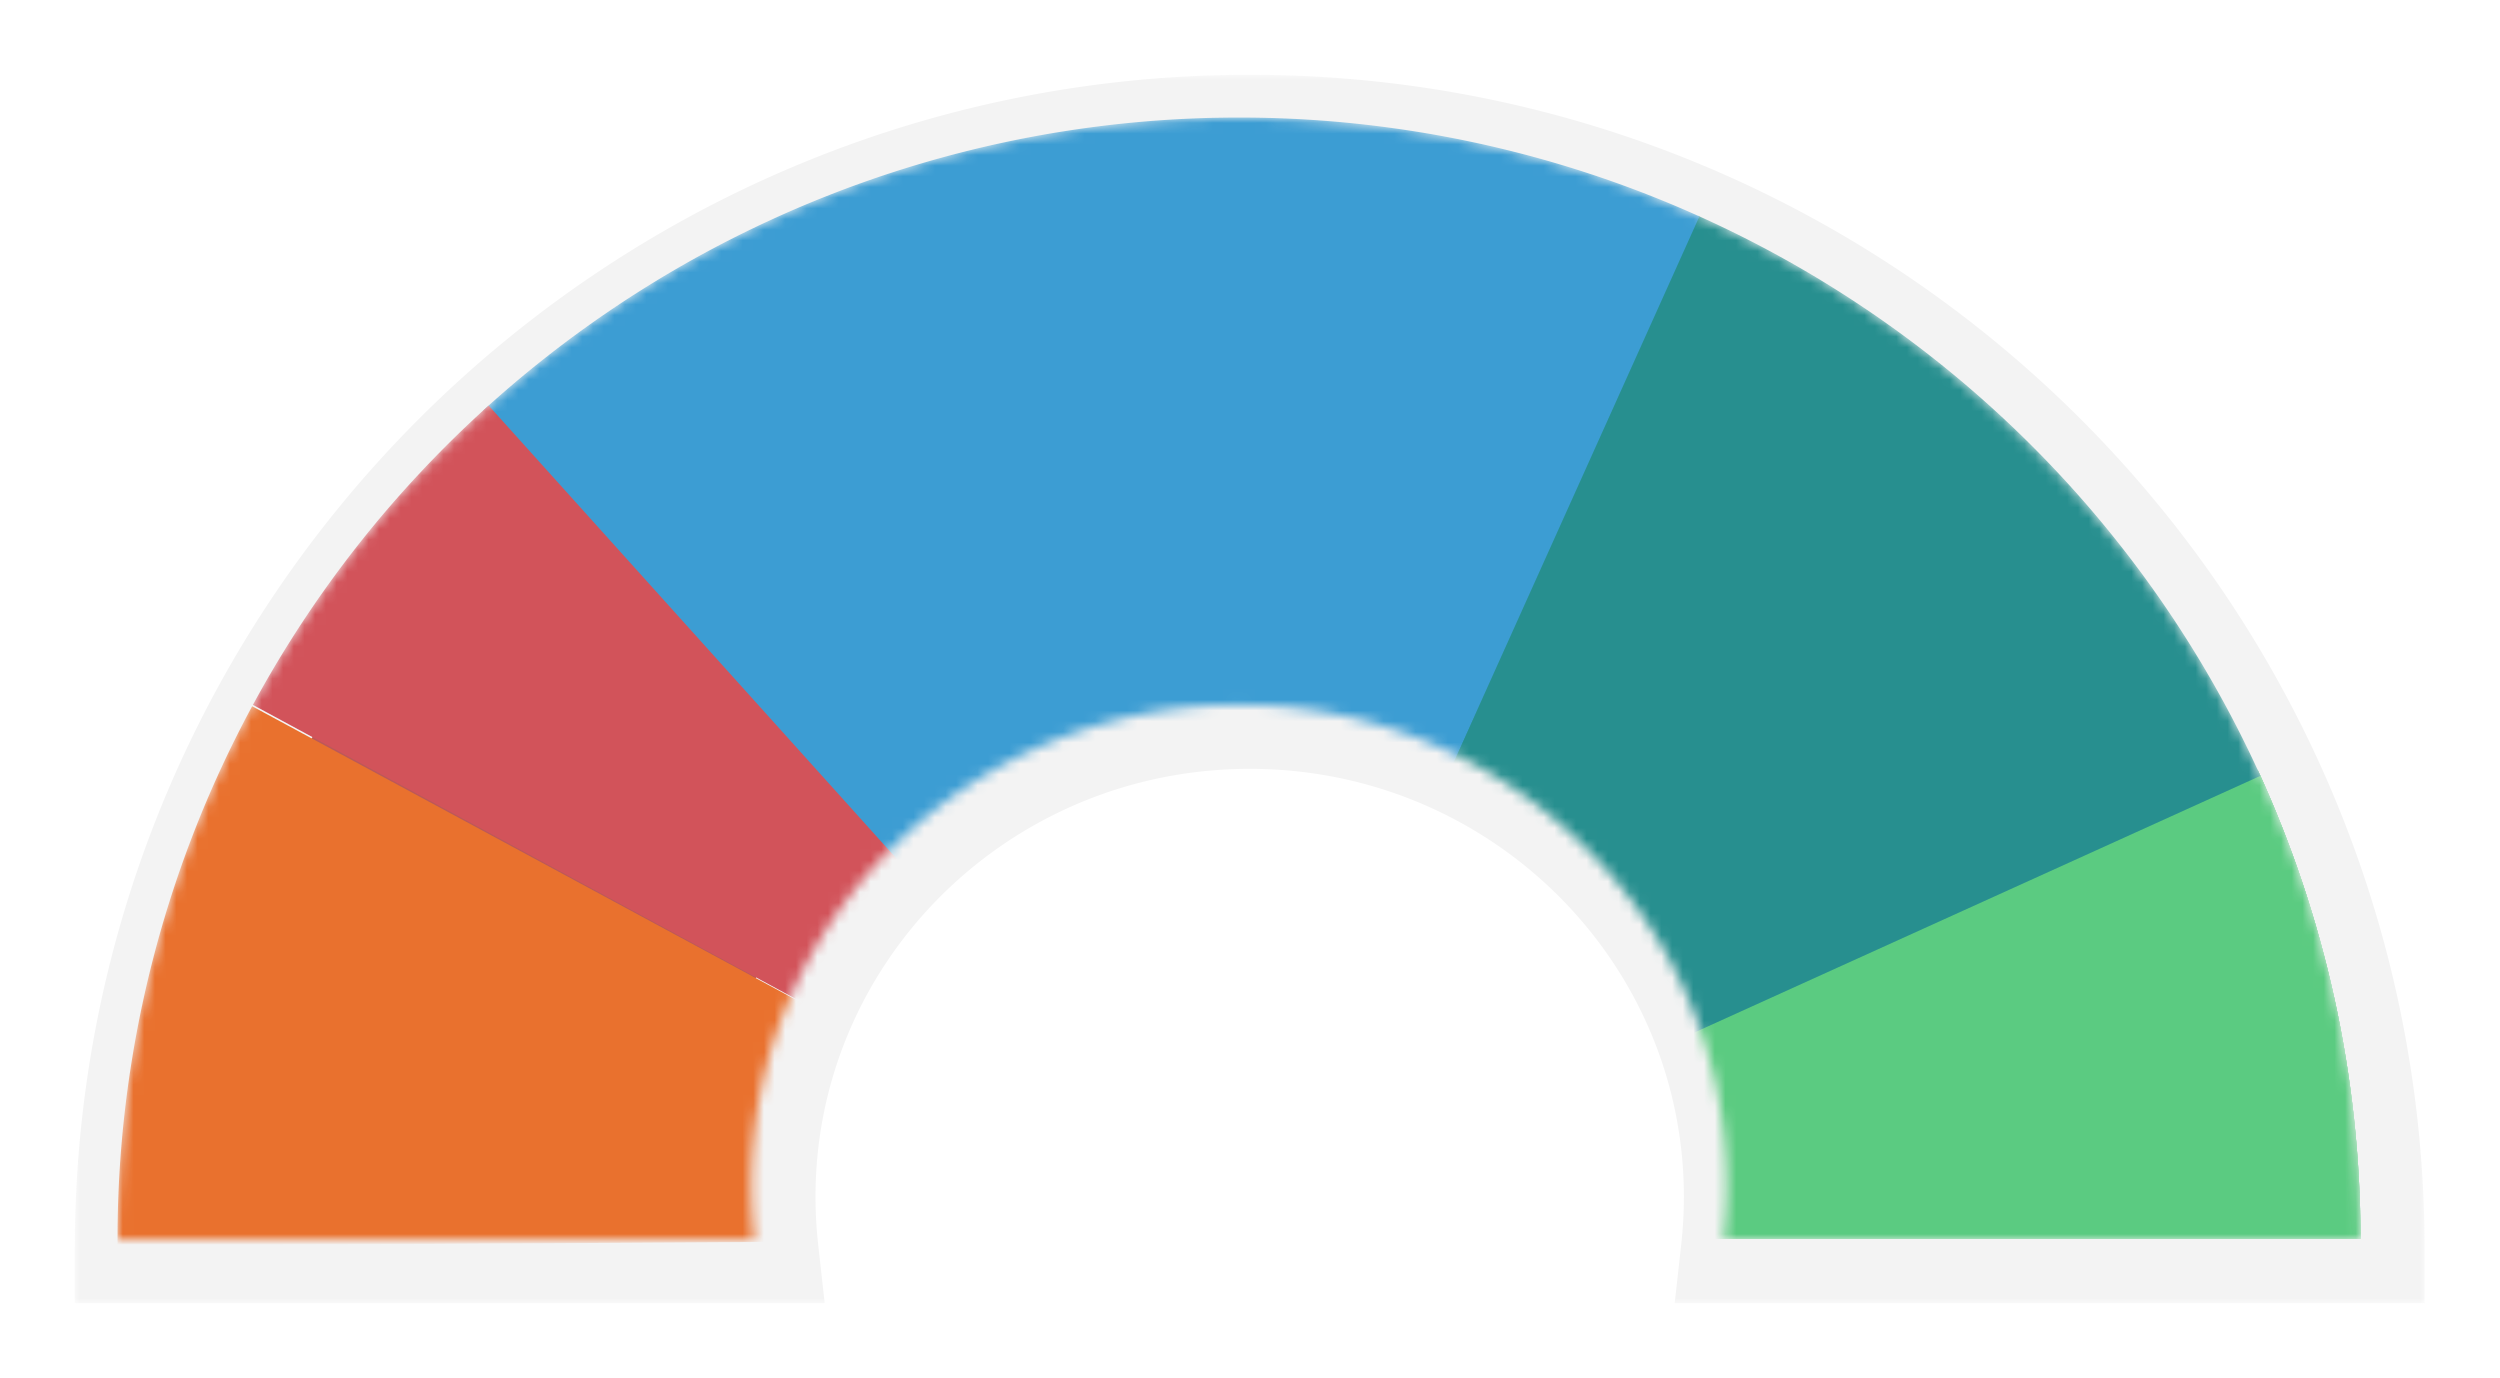 <svg xmlns="http://www.w3.org/2000/svg" fill="none" viewBox="0 0 234 129">
  <g filter="url(#0IwPBq8z2a)">
    <mask id="0IwPBq8z2b" maskUnits="userSpaceOnUse" x="6" y="6" width="220" height="115" fill="#000">
      <path fill="#fff" d="M6 6h220v115H6z"/>
      <path fill-rule="evenodd" clip-rule="evenodd" d="M115.972 11C57.998 11 11 57.998 11 115.972h59.605a44.979 44.979 0 01-.273-4.956c0-24.882 20.434-45.052 45.64-45.052s45.64 20.17 45.64 45.052c0 1.675-.093 3.328-.273 4.956h59.604C220.943 57.998 173.946 11 115.972 11z"/>
    </mask>
    <path fill-rule="evenodd" clip-rule="evenodd" d="M115.972 11C57.998 11 11 57.998 11 115.972h59.605a44.979 44.979 0 01-.273-4.956c0-24.882 20.434-45.052 45.64-45.052s45.64 20.17 45.64 45.052c0 1.675-.093 3.328-.273 4.956h59.604C220.943 57.998 173.946 11 115.972 11z" fill="#BB5858"/>
    <path d="M11 115.972H6v5h5v-5zm59.605 0v5h5.585l-.616-5.551-4.97.551zm90.734 0l-4.97-.551-.615 5.551h5.585v-5zm59.604 0v5h5v-5h-5zm-204.943 0C16 60.759 60.759 16 115.972 16V6C55.236 6 6 55.236 6 115.972h10zm54.605-5H11v10h59.605v-10zm4.97 4.449a39.994 39.994 0 01-.243-4.405h-10c0 1.859.103 3.697.303 5.507l9.94-1.102zm-.243-4.405c0-22.06 18.134-40.052 40.64-40.052v-10c-27.907 0-50.64 22.348-50.64 50.052h10zm40.64-40.052c22.506 0 40.64 17.993 40.64 40.052h10c0-27.704-22.734-50.052-50.64-50.052v10zm40.64 40.052c0 1.49-.083 2.96-.243 4.405l9.939 1.102a49.89 49.89 0 00.304-5.507h-10zm64.331-.044h-59.604v10h59.604v-10zM115.972 16c55.213 0 99.971 44.759 99.971 99.972h10C225.943 55.236 176.707 6 115.972 6v10z" fill="#F3F3F3" mask="url(#0IwPBq8z2b)"/>
  </g>
  <mask id="0IwPBq8z2c" style="mask-type:alpha" maskUnits="userSpaceOnUse" x="11" y="11" width="210" height="105">
    <path fill-rule="evenodd" clip-rule="evenodd" d="M115.972 11C57.998 11 11 57.998 11 115.972h59.605a44.979 44.979 0 01-.273-4.956c0-24.882 20.434-45.052 45.64-45.052s45.64 20.17 45.64 45.052c0 1.675-.093 3.328-.273 4.956h59.604C220.943 57.998 173.946 11 115.972 11z" fill="#BB5858"/>
  </mask>
  <g mask="url(#0IwPBq8z2c)">
    <path d="M220.943 115.972c0-15.163-3.284-30.146-9.628-43.918l-95.343 43.918h104.971z" fill="#5BCB81"/>
    <path d="M220.943 115.972c0-15.163-3.284-30.146-9.628-43.918l-95.343 43.918h104.971z" fill="#5BCB81"/>
    <path d="M220.943 115.972c0-15.163-3.284-30.146-9.628-43.918l-95.343 43.918h104.971z" fill="#5BCB81"/>
    <path d="M220.943 115.972c0-15.163-3.284-30.146-9.628-43.918l-95.343 43.918h104.971z" fill="#5BCB81"/>
    <path d="M220.943 115.972c0-15.163-3.284-30.146-9.628-43.918l-95.343 43.918h104.971z" fill="#5BCB81"/>
    <path d="M211.573 72.62a104.973 104.973 0 00-52.63-52.422l-42.971 95.774 95.601-43.352z" fill="#278F8F"/>
    <path d="M159.066 20.254a104.97 104.97 0 00-113.84 18.168l70.746 77.55 43.094-95.718z" fill="#3C9DD3"/>
    <path d="M45.738 37.957a104.972 104.972 0 00-22.066 28.017l92.3 49.998-70.234-78.015z" fill="#D2535A"/>
    <path d="M23.6 66.106a104.971 104.971 0 00-12.598 50.508l104.97-.642L23.6 66.106z" fill="#E9712E"/>
  </g>
  <defs>
    <filter id="0IwPBq8z2a" x="0" y="0" width="233.943" height="128.972" filterUnits="userSpaceOnUse" color-interpolation-filters="sRGB">
      <feFlood flood-opacity="0" result="BackgroundImageFix"/>
      <feColorMatrix in="SourceAlpha" values="0 0 0 0 0 0 0 0 0 0 0 0 0 0 0 0 0 0 127 0" result="hardAlpha"/>
      <feMorphology radius="4" operator="dilate" in="SourceAlpha" result="effect1_dropShadow_387_82565"/>
      <feOffset dx="1" dy="1"/>
      <feGaussianBlur stdDeviation="1.5"/>
      <feComposite in2="hardAlpha" operator="out"/>
      <feColorMatrix values="0 0 0 0 0 0 0 0 0 0 0 0 0 0 0 0 0 0 0.25 0"/>
      <feBlend in2="BackgroundImageFix" result="effect1_dropShadow_387_82565"/>
      <feBlend in="SourceGraphic" in2="effect1_dropShadow_387_82565" result="shape"/>
    </filter>
  </defs>
</svg>
